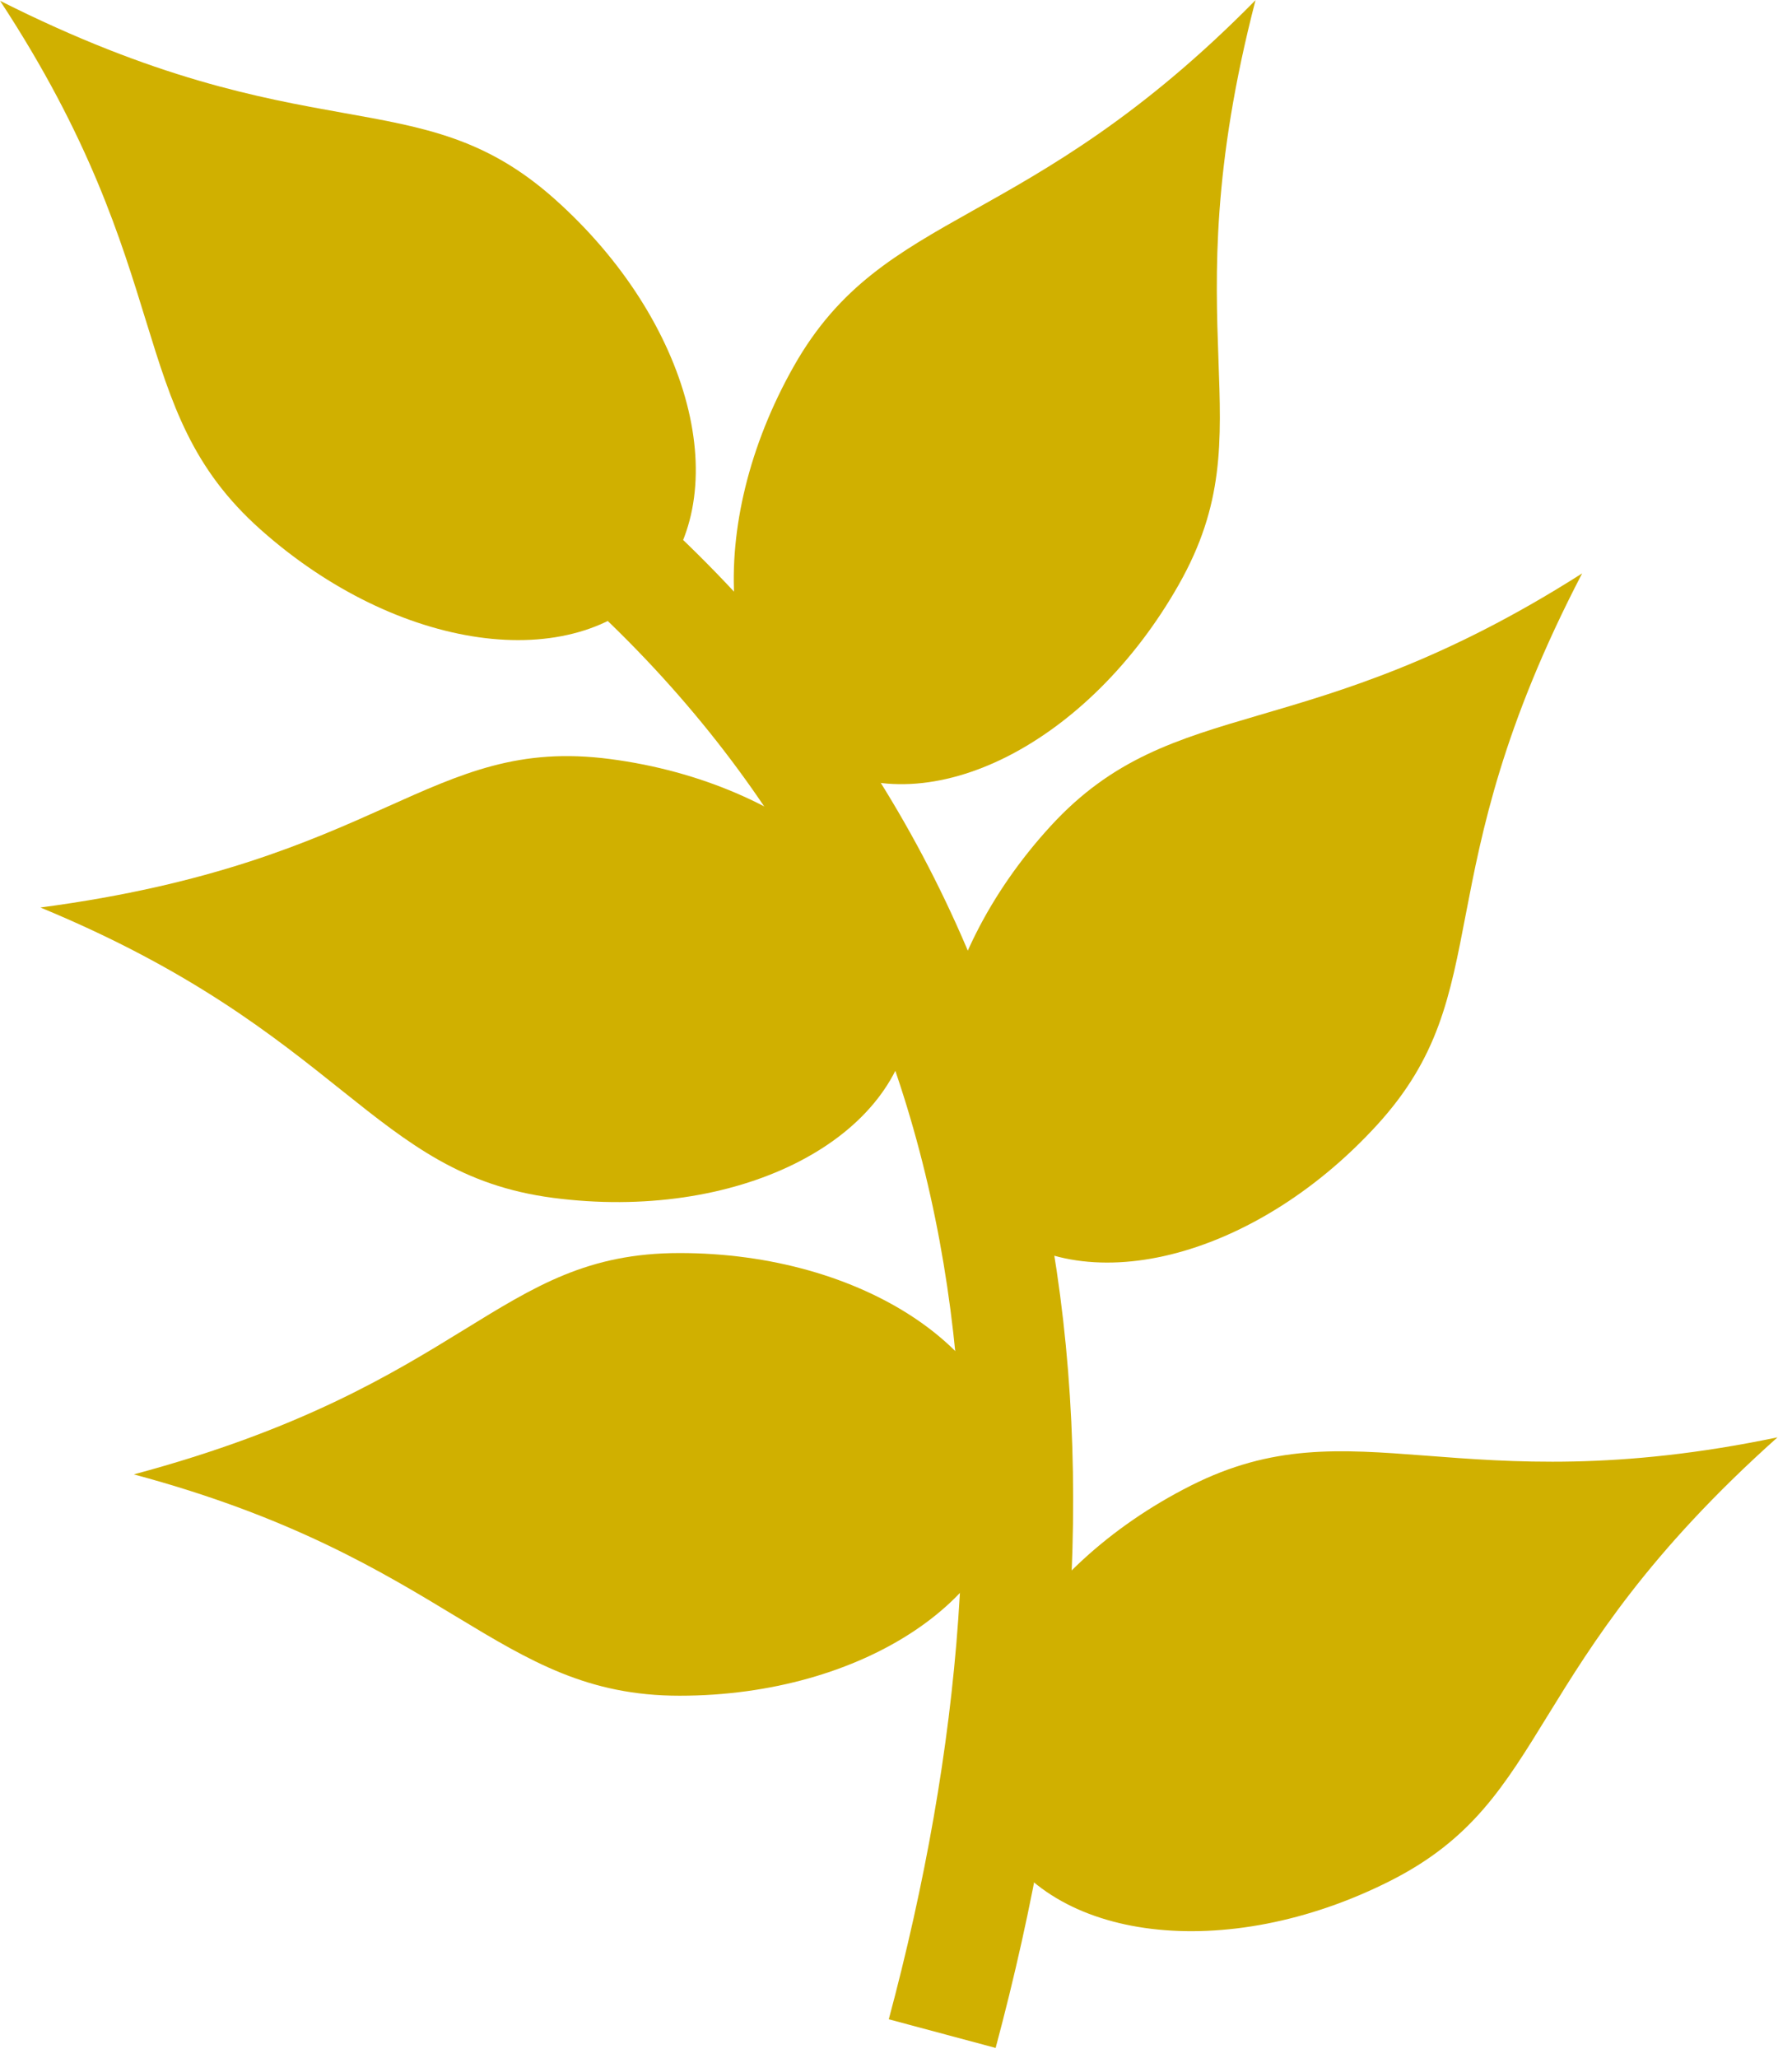 <svg xmlns="http://www.w3.org/2000/svg" viewBox="0 0 81 93">
    <path
       stroke="#d0b000" stroke-width="5" fill="none"
       d="m 91.264,49.645 c 18.961,17.308 21.272,41.713 14.567,66.739"
       transform="translate(-63.242,-24.498)" />
    <path
       fill="#d0b000"
       transform="matrix(0.833,-0.934,0.701,0.625,-78.743,20.407)"
       d="m 62.011,74.413 c 0,8.823 -3.576,15.976 -7.988,15.976 -4.412,-10e-7 -7.988,-7.153 -7.988,-15.976 0,-8.823 4.926,-11.038 7.988,-26.274 3.24,16.122 7.988,17.451 7.988,26.274 z" />
    <path
       fill="#d0b000"
       transform="matrix(0.162,-1.241,0.931,0.122,-51.742,102.174)"
       d="m 62.011,74.413 c 0,8.823 -3.576,15.976 -7.988,15.976 -4.412,-10e-7 -7.988,-7.153 -7.988,-15.976 0,-8.823 4.926,-11.038 7.988,-26.274 3.24,16.122 7.988,17.451 7.988,26.274 z" />
    <path
       fill="#d0b000"
       transform="matrix(0,-1.252,0.939,0,-39.155,134.255)"
       d="m 62.011,74.413 c 0,8.823 -3.576,15.976 -7.988,15.976 -4.412,-10e-7 -7.988,-7.153 -7.988,-15.976 0,-8.823 4.926,-11.038 7.988,-26.274 3.24,16.122 7.988,17.451 7.988,26.274 z" />
    <path
       fill="#d0b000"
       transform="matrix(1.089,0.618,-0.463,0.817,20.208,-72.708)"
       d="m 62.011,74.413 c 0,8.823 -3.576,15.976 -7.988,15.976 -4.412,-10e-7 -7.988,-7.153 -7.988,-15.976 0,-8.823 4.926,-11.038 7.988,-26.274 3.24,16.122 7.988,17.451 7.988,26.274 z" />
    <path
       fill="#d0b000"
       transform="matrix(0.923,0.846,-0.634,0.692,52.171,-53.108)"
       d="m 62.011,74.413 c 0,8.823 -3.576,15.976 -7.988,15.976 -4.412,-10e-7 -7.988,-7.153 -7.988,-15.976 0,-8.823 4.926,-11.038 7.988,-26.274 3.24,16.122 7.988,17.451 7.988,26.274 z" />
    <path
       fill="#d0b000"
       transform="matrix(0.564,1.118,-0.838,0.423,90.215,-15.816)"
       d="m 62.011,74.413 c 0,8.823 -3.576,15.976 -7.988,15.976 -4.412,-10e-7 -7.988,-7.153 -7.988,-15.976 0,-8.823 4.926,-11.038 7.988,-26.274 3.24,16.122 7.988,17.451 7.988,26.274 z" />
</svg>
